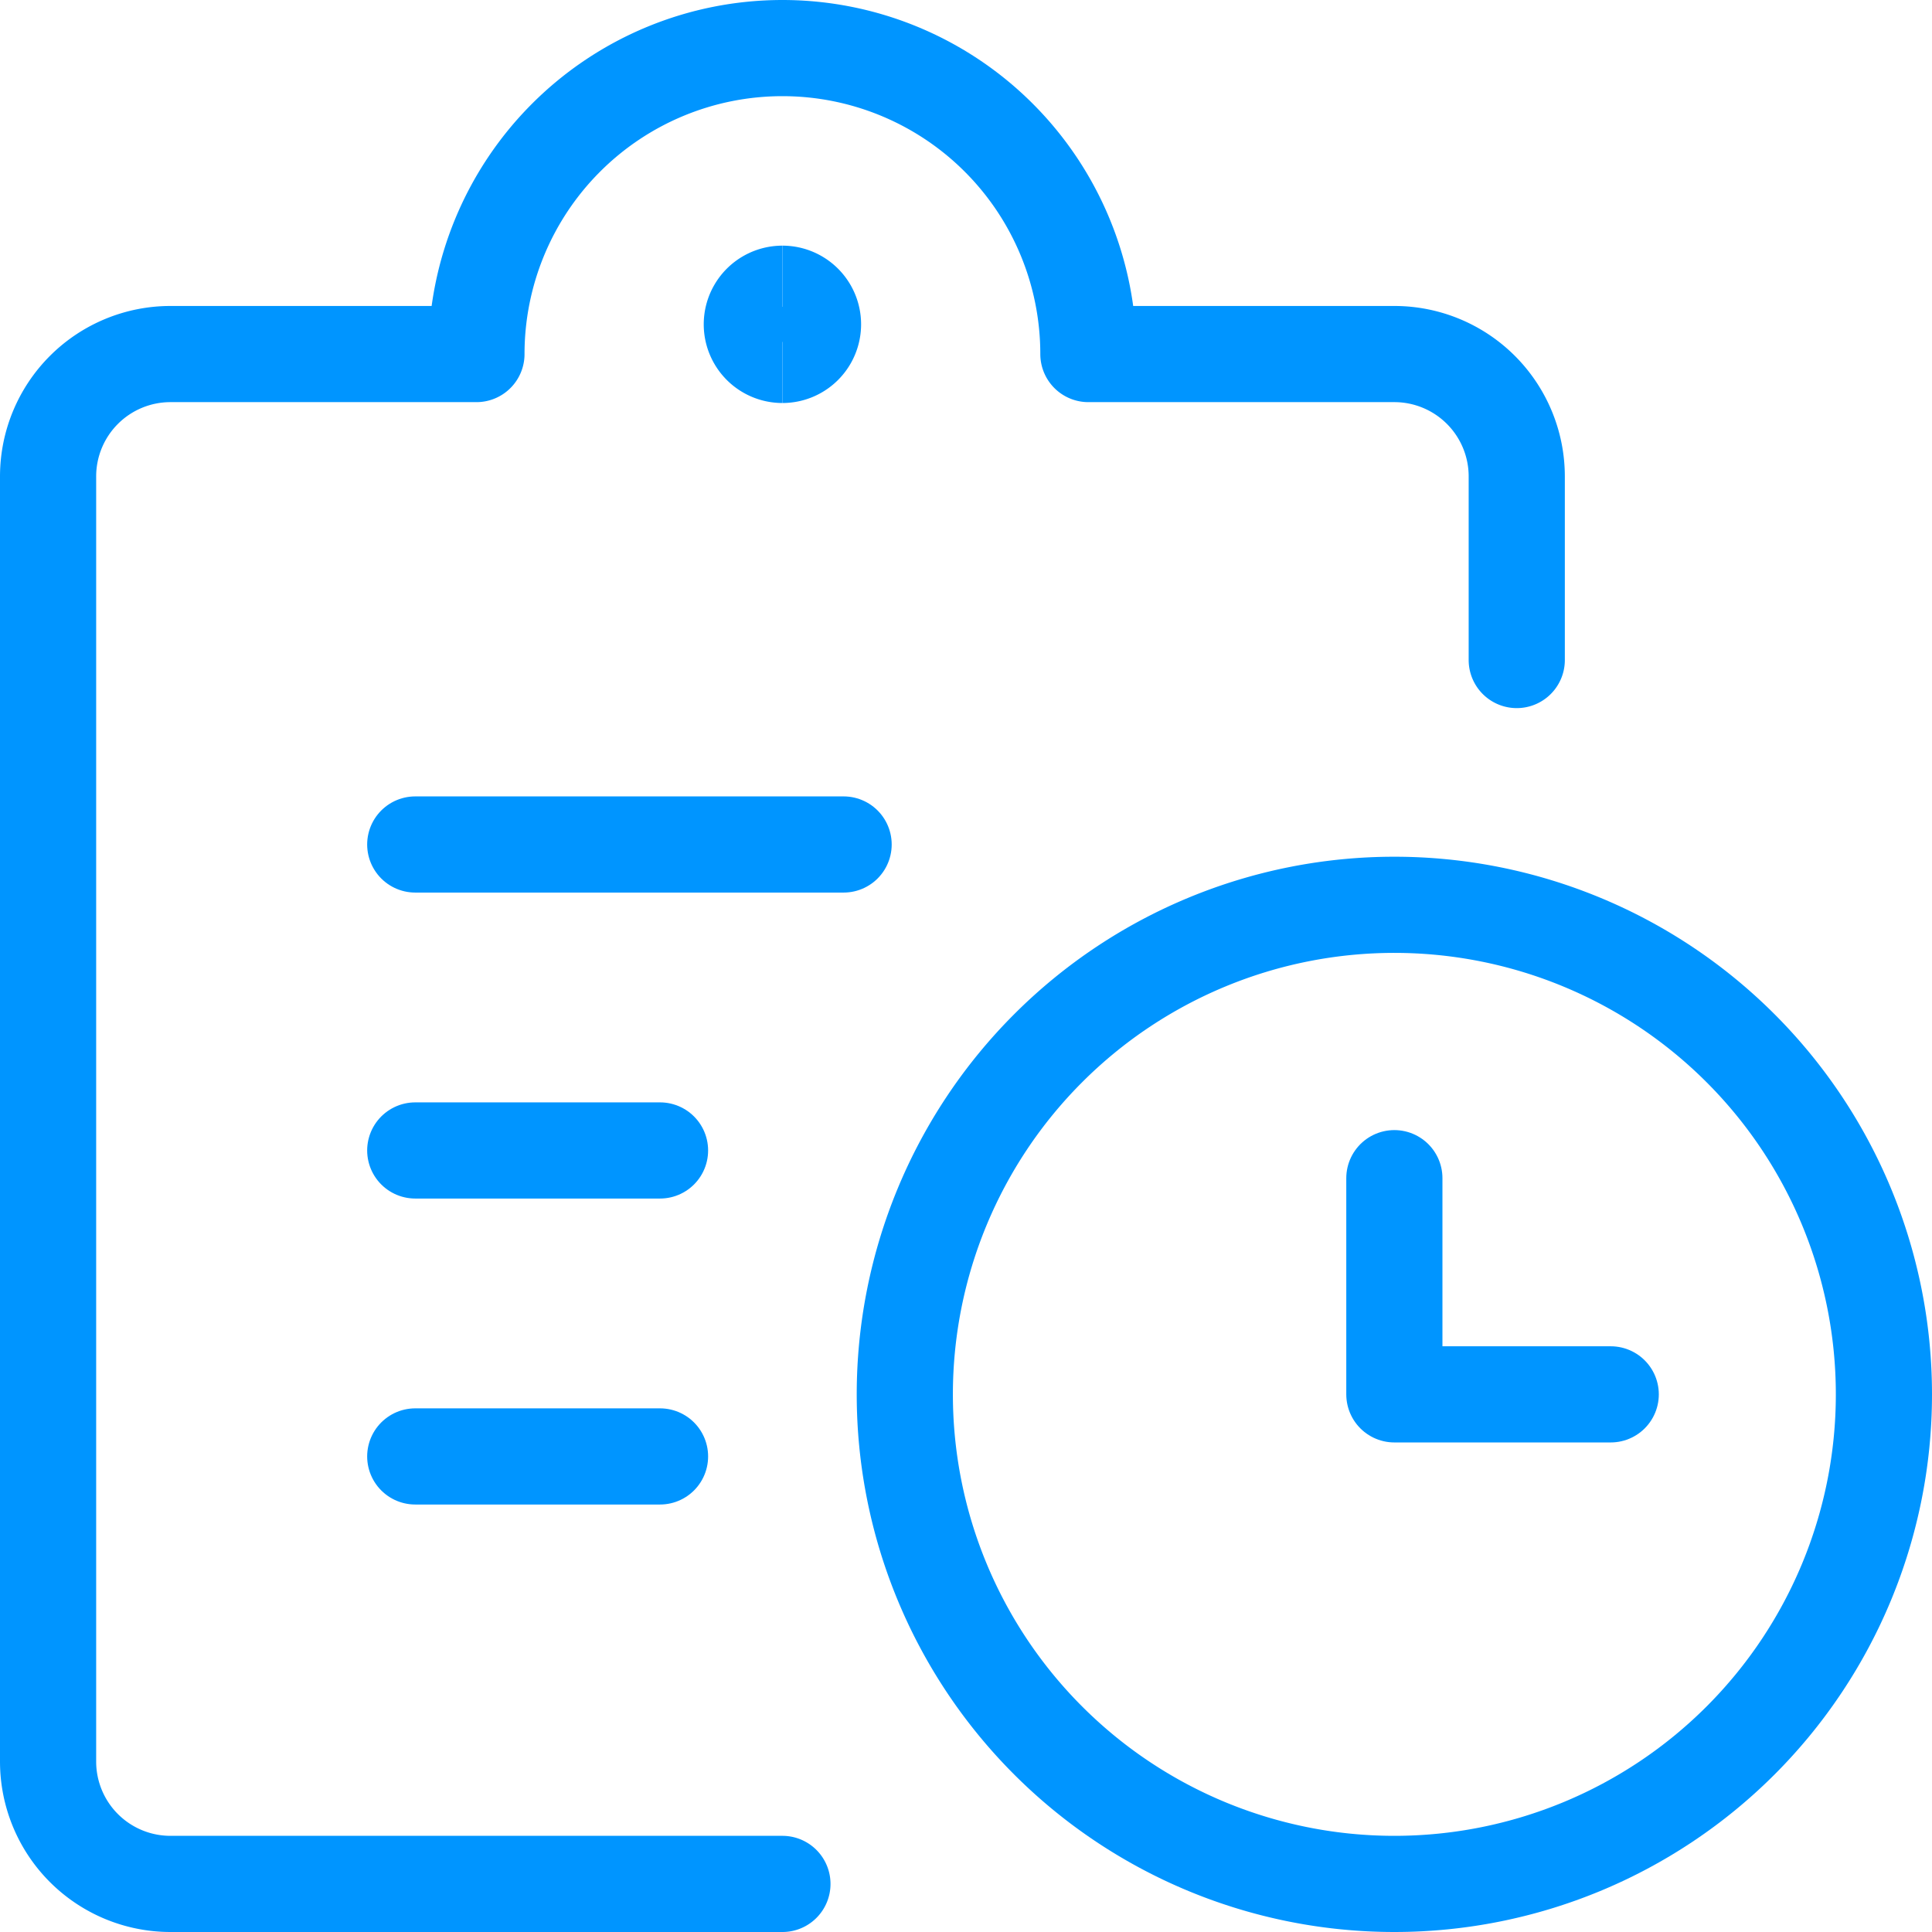 <svg xmlns="http://www.w3.org/2000/svg" width="22.1" height="22.1" viewBox="0 0 22.1 22.1">
  <g id="Group_173789" data-name="Group 173789" transform="translate(-0.2 -0.2)">
    <path id="Path_121696" data-name="Path 121696" d="M16.85,22.45a5.6,5.6,0,1,0-5.6-5.6A5.6,5.6,0,0,0,16.85,22.45Z" transform="translate(-0.7 -0.7)" fill="none" stroke="#0095ff" stroke-linecap="round" stroke-linejoin="round" stroke-width="1.1"/>
    <path id="Path_121697" data-name="Path 121697" d="M19.725,17.073H17.25V14.6" transform="translate(-1.1 -0.923)" fill="none" stroke="#0095ff" stroke-linecap="round" stroke-linejoin="round" stroke-width="1.1"/>
    <path id="Path_121698" data-name="Path 121698" d="M5.25,10.511h4.9" transform="translate(-0.3 -0.651)" fill="none" stroke="#0095ff" stroke-linecap="round" stroke-linejoin="round" stroke-width="1.1"/>
    <path id="Path_121699" data-name="Path 121699" d="M5.25,14.261h2.8" transform="translate(-0.3 -0.901)" fill="none" stroke="#0095ff" stroke-linecap="round" stroke-linejoin="round" stroke-width="1.1"/>
    <path id="Path_121700" data-name="Path 121700" d="M5.25,18.011h2.8" transform="translate(-0.3 -1.151)" fill="none" stroke="#0095ff" stroke-linecap="round" stroke-linejoin="round" stroke-width="1.1"/>
    <path id="Path_121701" data-name="Path 121701" d="M9.15,21.75h-7a1.4,1.4,0,0,1-1.4-1.4V5.65a1.4,1.4,0,0,1,1.4-1.4h3.5a3.5,3.5,0,1,1,7,0h3.5a1.4,1.4,0,0,1,1.4,1.4v2.1" fill="none" stroke="#0095ff" stroke-linecap="round" stroke-linejoin="round" stroke-width="1.1"/>
    <g id="Group_173788" data-name="Group 173788" transform="translate(8.8 3.56)">
      <path id="Path_121702" data-name="Path 121702" d="M9.725,4.461a.35.35,0,1,1,0-.7" transform="translate(-9.375 -3.761)" fill="none" stroke="#0095ff" stroke-width="1.1"/>
      <path id="Path_121703" data-name="Path 121703" d="M9.75,4.461a.35.35,0,0,0,0-.7" transform="translate(-9.4 -3.761)" fill="none" stroke="#0095ff" stroke-width="1.1"/>
    </g>
  </g>
</svg>
